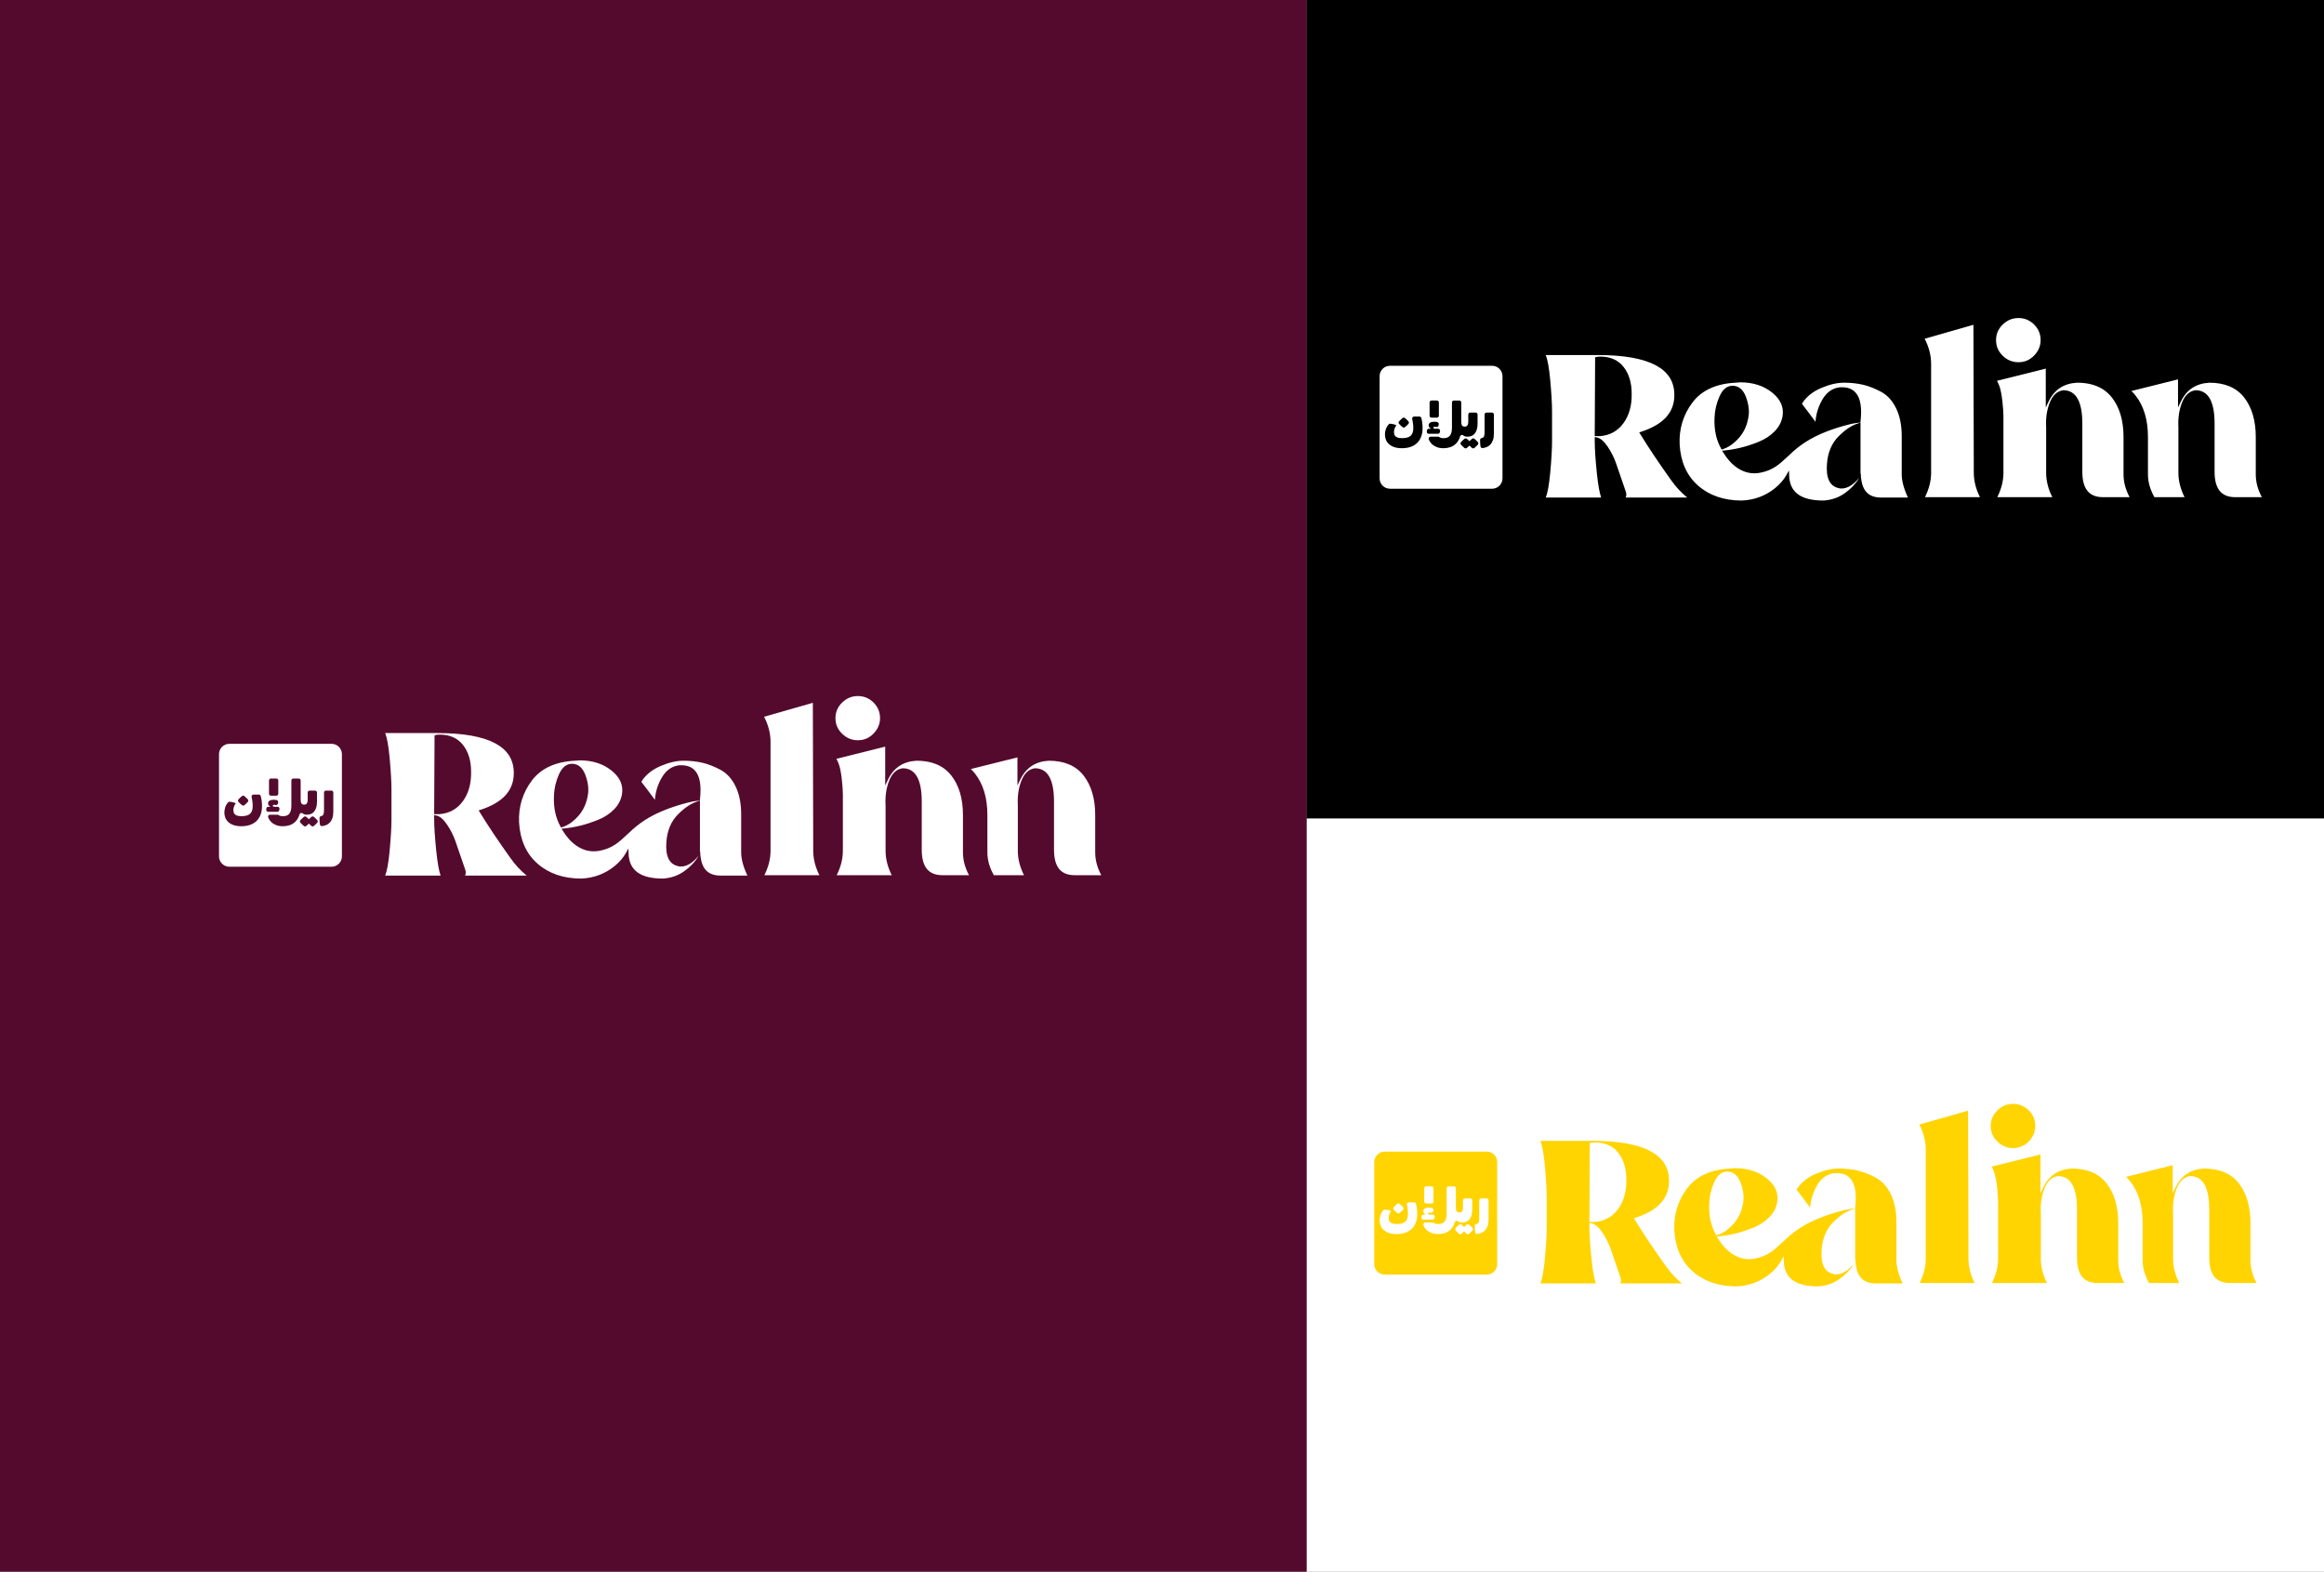 <?xml version="1.0" encoding="utf-8"?>
<!-- Generator: Adobe Illustrator 23.0.1, SVG Export Plug-In . SVG Version: 6.00 Build 0)  -->
<svg version="1.1" id="Layer_1" xmlns="http://www.w3.org/2000/svg" xmlns:xlink="http://www.w3.org/1999/xlink" x="0px" y="0px"
	 viewBox="0 0 1597 1080" style="enable-background:new 0 0 1597 1080;" xml:space="preserve">
<rect x="0" y="0" width="1597" height="1080" fill="#808080" stroke="none"/>
<style type="text/css">
	.st0{fill:#540A2D;}
	.st1{fill:#FFFFFF;}
	.st2{fill:#FFD400;}
</style>
<rect class="st0" width="898" height="1080"/>
<g>
	<g>
		<path class="st1" d="M361.91,601.65c-4.1-3.32-7.78-7.28-10.97-11.79c-8.52-11.9-15.7-22.64-21.36-31.9l-0.66-1.08l1.21-0.39
			c15.43-5.04,22.93-13.3,22.93-25.26c0-9.18-4.2-15.89-12.82-20.49c-8.71-4.65-22.03-7.01-39.59-7.01H264.7
			c1.27,3.23,2.27,8.79,3.03,16.87c0.85,9.25,1.28,16.63,1.28,21.94v20.55c0,5.31-0.43,12.64-1.28,21.8
			c-0.76,8.02-1.76,13.54-3.03,16.76h38.06c-1.18-3.36-2.16-9-3-17.14c-0.93-9.16-1.41-16.37-1.41-21.42v-2.97l1.16,0.18
			c2.53,0.4,5.02,2.43,7.6,6.2c2.44,3.58,4.39,7.38,5.77,11.29c1.29,3.62,2.64,7.53,4.11,11.95c1.87,5.59,2.2,6.43,2.26,6.55
			c1.06,2.43,0.95,4.15,0.34,5.36H361.91z M318.15,550.45c-3.94,5.46-9.38,8.48-16.15,9h-3.65v-1l0.26-52.4v-0.73l0.7-0.22
			c0.65-0.2,1.61-0.3,2.87-0.3c6.97,0,12.38,2.42,16.07,7.21c3.64,4.68,5.48,10.81,5.48,18.21
			C323.9,538.25,322.03,545.07,318.15,550.45z"/>
	</g>
	<g>
		<path class="st1" d="M509.31,585.7v-26.21c0-7.51-1.31-13.97-3.88-19.2c-2.53-5.17-5.97-8.96-10.23-11.26
			c-4.39-2.35-8.63-4.01-12.6-4.92c-4.08-0.92-8.42-1.38-12.88-1.38c-4.81,0-10.13,1.23-15.79,3.65c-5.63,2.4-9.97,5.86-12.91,10.28
			c-0.35,0.59-0.19,0.74-0.13,0.81l0.07,0.07l0.06,0.08c0.28,0.42,1.61,2.19,4.45,5.84c2.11,2.75,3.6,4.75,4.57,6.14
			c0.36-5.26,1.89-10.29,4.57-15c2.96-5.24,7.06-8.17,12.18-8.73h1.64c3.92,0,7,1.23,9.16,3.65c3.38,3.79,4.49,10.26,3.41,19.81
			l-0.1,0.83l-0.83,0.05c-2.46,0.16-5.76,0.82-10.08,2.02c-4.38,1.23-9.68,2.84-15.8,5.48c-12.07,5.22-18.12,10.91-23.46,15.93
			c-5.32,5.01-9.92,9.34-18.84,10.99c-1.3,0.24-2.6,0.36-3.88,0.36c-8.11,0-15.67-5.03-21.29-14.18l-0.84-1.36l1.59-0.16
			c3.62-0.35,7.37-0.99,11.16-1.9c3.82-0.92,8.01-2.29,12.44-4.07c4.31-1.74,8-4.17,10.97-7.22c2.91-2.98,4.72-6.48,5.39-10.4
			c0.97-6.18-1.35-11.46-7.09-16.13c-5.8-4.71-13.19-7.1-21.98-7.1c-0.2,0-0.68,0.02-1.56,0.13c-0.75,0.08-1.35,0.13-1.75,0.13
			c-13.32,0.67-23.26,5.25-29.55,13.61c-6.32,8.39-9.28,18.07-8.8,28.76c0.67,12,4.92,21.53,12.64,28.31
			c7.74,6.83,17.85,10.29,30.04,10.29c8.61-0.34,16.32-3.2,22.88-8.5c3.34-2.71,5.98-5.77,7.84-9.07l1.75-3.12l0.12,3.58
			c0.38,11.5,8.1,17.1,23.58,17.11c5.45-0.34,10.33-2.01,14.5-4.95c4.23-3,7.46-6.35,9.61-9.98l0.45-0.75
			c-4,4.92-8.09,7.41-12.18,7.41c-0.98,0-1.64-0.1-2.13-0.31c-5.94-1.35-8.58-6.87-7.87-16.44c0.53-7.91,3.23-14.35,8.01-19.12
			c4.72-4.73,9.36-7.76,13.79-9l1.27-0.35v33.68c0,0.95,0.07,1.61,0.2,1.97l0.18,0.51l-0.2,0.27l0.33,2.51
			c1.12,8.41,5.58,12.5,13.65,12.5h18.44C510.75,595.61,509.31,590.25,509.31,585.7z M385.15,567.94
			c-3.34-5.96-4.85-13.05-4.49-21.08c0.16-5.03,1.32-9.99,3.43-14.74c2.15-4.84,5.18-7.29,9.01-7.29c0.14,0,0.27,0,0.42,0.01
			c4.03,0.2,7.01,2.88,8.85,7.97c1.77,4.86,2.31,9.4,1.6,13.49c-0.89,5.64-3.09,10.48-6.54,14.37c-3.42,3.88-7.16,6.48-11.11,7.74
			l-0.77,0.25L385.15,567.94z"/>
	</g>
	<g>
		<path class="st1" d="M529.5,584.66v-75.05c0-5.6-1.49-11.35-4.42-17.1l33.49-9.58l0.26,101.73c0,5.49,1.42,11.11,4.23,16.73
			h-37.79C528.08,595.77,529.5,590.15,529.5,584.66z"/>
	</g>
	<g>
		<path class="st1" d="M604.74,493.49c0,3.98-1.5,7.54-4.47,10.59c-3.01,3.08-6.51,4.58-10.7,4.58c-4.24,0-7.8-1.46-10.88-4.47
			c-3.08-2.99-4.57-6.49-4.57-10.7c0-4.21,1.5-7.72,4.57-10.72c3.1-3.01,6.65-4.47,10.88-4.47c4.13,0,7.74,1.5,10.71,4.45
			C603.28,485.77,604.74,489.28,604.74,493.49z"/>
	</g>
	<g>
		<path class="st1" d="M665.89,601.39h-18.32c-9.53,0-14.16-5.72-14.16-17.5v-33.14c0-15.15-4.4-22.83-13.07-22.83h-0.07l-0.06,0.01
			c-4.15,0.57-7.27,3.5-9.29,8.73c-1.93,4.99-2.73,10.61-2.37,16.69v31.31c0,5.49,1.42,11.11,4.23,16.73h-37.81
			c2.81-5.62,4.23-11.24,4.23-16.73v-38.79c0-4.08-0.9-16.46-3.01-21.45c-0.41-1-0.88-2.01-1.39-3.01l33.49-8.36v26.71l1.9-3.98
			c3.96-8.27,10.4-12.54,19.68-13.05c8.11,0.01,14.75,2.02,19.73,5.99c1.51,1.2,2.89,2.6,4.11,4.16c5.32,6.8,8.01,15.93,8.01,27.13
			v25.69C661.72,590.99,663.12,596.26,665.89,601.39z"/>
	</g>
	<g>
		<path class="st1" d="M756.77,601.39h-18.32c-9.53,0-14.16-5.72-14.16-17.5v-33.14c0-15.15-4.4-22.83-13.07-22.83h-0.07l-0.07,0.01
			c-4.14,0.57-7.26,3.5-9.28,8.73c-1.91,4.95-2.71,10.57-2.37,16.69v31.31c0,5.49,1.42,11.11,4.23,16.73h-20.7
			c-2.95-5.14-4.45-10.41-4.45-15.69v-25.69c0-11.66-2.84-21.2-8.44-28.36c-0.9-1.15-1.89-2.23-2.94-3.21l32.04-8v19.3l1.9-3.95
			c3.98-8.28,10.41-12.55,19.68-13.06c10.57,0.01,18.6,3.42,23.86,10.15c5.3,6.81,7.99,15.94,7.99,27.13v25.69
			C752.6,590.99,754,596.26,756.77,601.39z"/>
	</g>
</g>
<path class="st1" d="M227.86,511.12h-70.27c-3.9,0-7.09,3.19-7.09,7.09v70.28c0,3.9,3.19,7.09,7.09,7.09h70.27
	c3.9,0,7.09-3.19,7.09-7.09v-70.28C234.95,514.31,231.76,511.12,227.86,511.12z M186.17,534.96h3.74c0.73,0,1.32,0.59,1.32,1.32
	v9.16c0,0.73-0.59,1.32-1.32,1.32h-3.74c-0.73,0-1.32-0.59-1.32-1.32v-9.16C184.85,535.55,185.44,534.96,186.17,534.96z
	 M163.99,549.16c0.32-0.35,0.66-0.68,1.01-1.02c0.36-0.33,0.72-0.65,1.09-0.97c0.06-0.05,0.11-0.09,0.17-0.14
	c0.49-0.4,1.19-0.41,1.68,0c0.39,0.33,0.8,0.7,1.23,1.1c0.4,0.39,0.78,0.76,1.12,1.13c0.46,0.5,0.46,1.28,0,1.78
	c-0.34,0.37-0.72,0.75-1.12,1.13c-0.42,0.4-0.82,0.76-1.21,1.09c-0.48,0.41-1.18,0.4-1.67,0.01c-0.06-0.05-0.12-0.1-0.19-0.15
	c-0.37-0.3-0.73-0.62-1.09-0.95c-0.36-0.34-0.69-0.67-1.01-1.02c-0.04-0.04-0.07-0.08-0.11-0.12c-0.46-0.5-0.46-1.26,0-1.76
	C163.92,549.24,163.96,549.2,163.99,549.16z M178.97,560.06c-0.7,1.73-1.67,3.16-2.91,4.3c-1.24,1.13-2.73,1.98-4.46,2.55
	c-1.73,0.56-3.64,0.84-5.71,0.84c-2.07,0-3.84-0.25-5.31-0.75c-1.47-0.51-2.68-1.19-3.64-2.05c-0.95-0.87-1.65-1.87-2.1-3.02
	c-0.45-1.15-0.67-2.37-0.67-3.66c0-0.55,0.06-1.16,0.17-1.83c0.12-0.67,0.29-1.33,0.53-2c0.24-0.67,0.56-1.31,0.95-1.91
	c0.29-0.45,0.63-0.87,1.01-1.26c0.25-0.25,0.6-0.39,0.96-0.37c0.63,0.04,1.29,0.13,1.96,0.29c0.87,0.21,1.64,0.47,2.31,0.79
	c-0.25,0.28-0.49,0.61-0.69,0.99s-0.38,0.77-0.53,1.19c-0.15,0.41-0.26,0.83-0.35,1.24c-0.08,0.41-0.12,0.79-0.12,1.13
	c0,0.49,0.05,0.98,0.16,1.48c0.1,0.5,0.34,0.97,0.72,1.4c0.38,0.42,0.93,0.77,1.66,1.03c0.72,0.26,1.72,0.39,2.98,0.39
	c1.22,0,2.31-0.11,3.28-0.33c0.97-0.22,1.78-0.59,2.45-1.12c0.67-0.53,1.17-1.24,1.52-2.14c0.35-0.89,0.52-2.01,0.52-3.34
	c0-0.64-0.02-1.24-0.07-1.79c-0.04-0.55-0.11-1.12-0.19-1.73c-0.08-0.6-0.19-1.24-0.33-1.95c-0.05-0.26-0.11-0.54-0.17-0.84
	c-0.17-0.82,0.45-1.59,1.29-1.59h3.72c0.6,0,1.13,0.42,1.28,1c0.11,0.45,0.21,0.87,0.29,1.26c0.14,0.65,0.25,1.29,0.33,1.9
	c0.08,0.61,0.13,1.22,0.17,1.83c0.04,0.61,0.05,1.28,0.05,2.02C180.03,556.32,179.68,558.34,178.97,560.06z M182.96,556.12
	c0.02-0.21,0.04-0.41,0.07-0.62c0.09-0.64,0.66-1.11,1.3-1.11H186c-0.55-0.23-0.99-0.55-1.31-0.97c-0.32-0.41-0.49-0.89-0.49-1.45
	c0-0.74,0.34-1.32,1.02-1.76c0.68-0.44,1.6-0.66,2.77-0.66c0.81,0,1.46,0.07,1.97,0.21c0.09,0.02,0.18,0.05,0.27,0.08
	c0.63,0.19,1.02,0.81,0.93,1.46c-0.03,0.2-0.06,0.39-0.09,0.59c-0.01,0.08-0.03,0.16-0.05,0.25c-0.15,0.73-0.89,1.18-1.61,1
	c-0.36-0.09-0.68-0.13-0.96-0.13c-0.64,0-0.97,0.23-0.97,0.69c0,0.46,0.37,0.69,1.1,0.69h2.16c0.81,0,1.43,0.72,1.31,1.51
	c-0.01,0.07-0.02,0.14-0.03,0.21c-0.04,0.27-0.1,0.53-0.17,0.78c-0.15,0.57-0.68,0.95-1.27,0.95h-6.31c-0.76,0-1.37-0.64-1.32-1.4
	C182.95,556.34,182.95,556.23,182.96,556.12z M202.55,565.01c-1.06,0.93-2.27,1.62-3.65,2.07c-1.38,0.45-2.89,0.67-4.52,0.67
	c-1.73,0-3.25-0.25-4.57-0.76c-1.32-0.51-2.44-1.19-3.34-2.05c-0.91-0.87-1.6-1.87-2.07-3.02c-0.05-0.11-0.09-0.22-0.13-0.33
	c-0.32-0.86,0.33-1.77,1.24-1.77h5.12c0.29,0,0.57,0.07,0.8,0.24c0.21,0.15,0.44,0.28,0.69,0.4c0.58,0.26,1.32,0.39,2.24,0.39
	c0.97,0,1.82-0.12,2.55-0.38c0.74-0.25,1.35-0.66,1.83-1.24c0.49-0.57,0.85-1.33,1.11-2.26c0.25-0.93,0.37-2.06,0.37-3.4v-17.27
	c0-0.73,0.59-1.32,1.32-1.32h3.75c0.73,0,1.32,0.59,1.32,1.32v13.17c0,1.33,0.2,2.24,0.61,2.72c0.4,0.49,1,0.73,1.81,0.73
	c0.76,0,1.35-0.26,1.78-0.78c0.42-0.51,0.64-1.52,0.64-3.01v-4.54c0-0.73,0.59-1.32,1.32-1.32h3.74c0.73,0,1.32,0.59,1.32,1.32v6.27
	c0,1.63-0.18,3.01-0.55,4.15c-0.37,1.14-0.86,2.06-1.48,2.78c-0.62,0.71-1.35,1.23-2.19,1.55s-1.73,0.48-2.67,0.48h-0.35l0,0
	c-1.02-0.03-1.86-0.3-2.49-0.82c-0.02-0.02-0.04-0.03-0.06-0.05c-0.75-0.64-1.88-0.34-2.16,0.6c-0.2,0.68-0.44,1.32-0.72,1.91
	C204.48,562.89,203.61,564.07,202.55,565.01z M216.88,566.47c-0.42,0.4-0.83,0.77-1.22,1.1c-0.5,0.42-1.22,0.4-1.71-0.03
	c-0.13-0.11-0.26-0.23-0.39-0.35c-0.45-0.4-0.89-0.81-1.33-1.22c-0.44,0.41-0.88,0.82-1.33,1.22c-0.14,0.12-0.27,0.24-0.4,0.35
	c-0.49,0.42-1.21,0.45-1.71,0.03c-0.05-0.05-0.11-0.09-0.16-0.14c-0.36-0.31-0.71-0.63-1.07-0.97c-0.36-0.34-0.69-0.67-1.01-1.02
	c-0.04-0.04-0.07-0.08-0.11-0.12c-0.46-0.5-0.46-1.26,0-1.76c0.04-0.04,0.07-0.08,0.11-0.12c0.32-0.35,0.66-0.68,1.01-1.02
	c0.36-0.33,0.72-0.65,1.07-0.95c0.06-0.05,0.12-0.1,0.18-0.15c0.5-0.41,1.22-0.39,1.71,0.03c0.13,0.11,0.26,0.22,0.39,0.34
	c0.45,0.4,0.89,0.81,1.33,1.22c0.43-0.41,0.88-0.82,1.33-1.22c0.13-0.12,0.27-0.24,0.39-0.35c0.49-0.43,1.22-0.45,1.71-0.03
	c0.39,0.33,0.8,0.7,1.22,1.1c0.4,0.39,0.78,0.76,1.12,1.13c0.46,0.5,0.46,1.28,0,1.78C217.66,565.71,217.29,566.08,216.88,566.47z
	 M229.04,557.82c0,1.7-0.21,3.16-0.64,4.38c-0.43,1.22-1.03,2.23-1.81,3.05c-0.78,0.82-1.72,1.43-2.83,1.83
	c-0.76,0.28-1.57,0.47-2.45,0.58c-0.71,0.09-1.36-0.41-1.47-1.12c-0.12-0.74-0.19-1.46-0.22-2.17c-0.03-0.72-0.05-1.49-0.06-2.29
	c-0.01-0.66,0.49-1.2,1.14-1.31c0.11-0.02,0.22-0.04,0.32-0.07c0.4-0.11,0.72-0.32,0.96-0.64c0.25-0.32,0.42-0.78,0.52-1.38
	c0.11-0.6,0.15-1.4,0.15-2.41v-11.68c0-0.73,0.59-1.32,1.32-1.32h3.75c0.73,0,1.32,0.59,1.32,1.32V557.82z"/>
<rect x="898" width="699" height="562.48"/>
<rect x="898" y="562.48" class="st1" width="699" height="517.52"/>
<g>
	<g>
		<path class="st2" d="M1155.77,881.89c-4.1-3.32-7.78-7.28-10.97-11.79c-8.52-11.9-15.7-22.64-21.36-31.9l-0.66-1.08l1.21-0.39
			c15.43-5.04,22.93-13.3,22.93-25.26c0-9.18-4.2-15.89-12.82-20.49c-8.71-4.65-22.03-7.01-39.59-7.01h-35.95
			c1.27,3.23,2.27,8.79,3.03,16.87c0.85,9.25,1.28,16.63,1.28,21.94v20.55c0,5.31-0.43,12.64-1.28,21.8
			c-0.76,8.02-1.76,13.54-3.03,16.76h38.06c-1.18-3.36-2.16-9-3-17.14c-0.93-9.16-1.41-16.37-1.41-21.42v-2.97l1.16,0.18
			c2.53,0.4,5.02,2.43,7.6,6.2c2.44,3.58,4.39,7.38,5.77,11.29c1.29,3.62,2.64,7.53,4.11,11.95c1.87,5.59,2.2,6.43,2.26,6.55
			c1.06,2.43,0.95,4.15,0.34,5.36H1155.77z M1112.01,830.69c-3.94,5.46-9.38,8.48-16.15,9h-3.65v-1l0.26-52.4v-0.73l0.7-0.22
			c0.65-0.2,1.61-0.3,2.87-0.3c6.97,0,12.38,2.42,16.07,7.21c3.64,4.68,5.48,10.81,5.48,18.21
			C1117.76,818.49,1115.89,825.31,1112.01,830.69z"/>
	</g>
	<g>
		<path class="st2" d="M1303.17,865.94v-26.21c0-7.51-1.31-13.97-3.88-19.2c-2.53-5.17-5.97-8.96-10.23-11.26
			c-4.39-2.35-8.63-4.01-12.6-4.92c-4.08-0.92-8.42-1.38-12.88-1.38c-4.81,0-10.13,1.23-15.79,3.65c-5.63,2.4-9.97,5.86-12.91,10.28
			c-0.35,0.59-0.19,0.74-0.13,0.81l0.07,0.07l0.06,0.08c0.28,0.42,1.61,2.19,4.45,5.84c2.11,2.75,3.6,4.75,4.57,6.14
			c0.36-5.26,1.89-10.29,4.57-15c2.96-5.24,7.06-8.17,12.18-8.73h1.64c3.92,0,7,1.23,9.16,3.65c3.38,3.79,4.49,10.26,3.41,19.81
			l-0.1,0.83l-0.83,0.05c-2.46,0.16-5.76,0.82-10.08,2.02c-4.38,1.23-9.68,2.84-15.8,5.48c-12.07,5.22-18.12,10.91-23.46,15.93
			c-5.32,5.01-9.92,9.34-18.84,10.99c-1.3,0.24-2.6,0.36-3.88,0.36c-8.11,0-15.67-5.03-21.29-14.18l-0.84-1.36l1.59-0.16
			c3.62-0.35,7.37-0.99,11.16-1.9c3.82-0.92,8.01-2.29,12.44-4.07c4.31-1.74,8-4.17,10.97-7.22c2.91-2.98,4.72-6.48,5.39-10.4
			c0.97-6.18-1.35-11.46-7.09-16.13c-5.8-4.71-13.19-7.1-21.98-7.1c-0.2,0-0.68,0.02-1.56,0.13c-0.75,0.08-1.35,0.13-1.75,0.13
			c-13.32,0.67-23.26,5.25-29.55,13.61c-6.32,8.39-9.28,18.07-8.8,28.76c0.67,12,4.92,21.53,12.64,28.31
			c7.74,6.83,17.85,10.29,30.04,10.29c8.61-0.34,16.32-3.2,22.88-8.5c3.34-2.71,5.98-5.77,7.84-9.07l1.75-3.12l0.12,3.58
			c0.38,11.5,8.1,17.1,23.58,17.11c5.45-0.34,10.33-2.01,14.5-4.95c4.23-3,7.46-6.35,9.61-9.98l0.45-0.75
			c-4,4.92-8.09,7.41-12.18,7.41c-0.98,0-1.64-0.1-2.13-0.31c-5.94-1.35-8.58-6.87-7.87-16.44c0.53-7.91,3.23-14.35,8.01-19.12
			c4.72-4.73,9.36-7.76,13.79-9l1.27-0.35v33.68c0,0.95,0.07,1.61,0.2,1.97l0.18,0.51l-0.2,0.27l0.33,2.51
			c1.12,8.41,5.58,12.5,13.65,12.5h18.44C1304.61,875.85,1303.17,870.49,1303.17,865.94z M1179.01,848.18
			c-3.34-5.96-4.85-13.05-4.49-21.08c0.16-5.03,1.32-9.99,3.43-14.74c2.15-4.84,5.18-7.29,9.01-7.29c0.14,0,0.27,0,0.42,0.01
			c4.03,0.2,7.01,2.88,8.85,7.97c1.77,4.86,2.31,9.4,1.6,13.49c-0.89,5.64-3.09,10.48-6.54,14.37c-3.42,3.88-7.16,6.48-11.11,7.74
			l-0.77,0.25L1179.01,848.18z"/>
	</g>
	<g>
		<path class="st2" d="M1323.36,864.9v-75.05c0-5.6-1.49-11.35-4.42-17.1l33.49-9.58l0.26,101.73c0,5.49,1.42,11.11,4.23,16.73
			h-37.79C1321.94,876.01,1323.36,870.39,1323.36,864.9z"/>
	</g>
	<g>
		<path class="st2" d="M1398.6,773.73c0,3.98-1.5,7.54-4.47,10.59c-3.01,3.08-6.51,4.58-10.7,4.58c-4.24,0-7.8-1.46-10.88-4.47
			c-3.08-2.99-4.57-6.49-4.57-10.7c0-4.21,1.5-7.72,4.57-10.72c3.1-3.01,6.65-4.47,10.88-4.47c4.13,0,7.74,1.5,10.71,4.45
			C1397.14,766.01,1398.6,769.52,1398.6,773.73z"/>
	</g>
	<g>
		<path class="st2" d="M1459.75,881.63h-18.32c-9.53,0-14.16-5.72-14.16-17.5v-33.14c0-15.15-4.4-22.83-13.07-22.83h-0.07
			l-0.06,0.01c-4.15,0.57-7.27,3.5-9.29,8.73c-1.93,4.99-2.73,10.61-2.37,16.69v31.31c0,5.49,1.42,11.11,4.23,16.73h-37.81
			c2.81-5.62,4.23-11.24,4.23-16.73v-38.79c0-4.08-0.9-16.46-3.01-21.45c-0.41-1-0.88-2.01-1.39-3.01l33.49-8.36V820l1.9-3.98
			c3.96-8.27,10.4-12.54,19.68-13.05c8.11,0.01,14.75,2.02,19.73,5.99c1.51,1.2,2.89,2.6,4.11,4.16c5.32,6.8,8.01,15.93,8.01,27.13
			v25.69C1455.58,871.23,1456.98,876.5,1459.75,881.63z"/>
	</g>
	<g>
		<path class="st2" d="M1550.63,881.63h-18.32c-9.53,0-14.16-5.72-14.16-17.5v-33.14c0-15.15-4.4-22.83-13.07-22.83h-0.07
			l-0.07,0.01c-4.14,0.57-7.26,3.5-9.28,8.73c-1.91,4.95-2.71,10.57-2.37,16.69v31.31c0,5.49,1.42,11.11,4.23,16.73h-20.7
			c-2.95-5.14-4.45-10.41-4.45-15.69v-25.69c0-11.66-2.84-21.2-8.44-28.36c-0.9-1.15-1.89-2.23-2.94-3.21l32.04-8v19.3l1.9-3.95
			c3.98-8.28,10.41-12.55,19.68-13.06c10.57,0.01,18.6,3.42,23.86,10.15c5.3,6.81,7.99,15.94,7.99,27.13v25.69
			C1546.46,871.23,1547.86,876.5,1550.63,881.63z"/>
	</g>
</g>
<path class="st2" d="M1021.72,791.36h-70.27c-3.9,0-7.09,3.19-7.09,7.09v70.28c0,3.9,3.19,7.09,7.09,7.09h70.27
	c3.9,0,7.09-3.19,7.09-7.09v-70.28C1028.81,794.55,1025.62,791.36,1021.72,791.36z M980.03,815.2h3.74c0.73,0,1.32,0.59,1.32,1.32
	v9.16c0,0.73-0.59,1.32-1.32,1.32h-3.74c-0.73,0-1.32-0.59-1.32-1.32v-9.16C978.71,815.79,979.3,815.2,980.03,815.2z M957.86,829.4
	c0.32-0.35,0.66-0.68,1.01-1.02c0.36-0.33,0.72-0.65,1.09-0.97c0.06-0.05,0.11-0.09,0.17-0.14c0.49-0.4,1.19-0.41,1.68,0
	c0.39,0.33,0.8,0.7,1.23,1.1c0.4,0.39,0.78,0.76,1.12,1.13c0.46,0.5,0.46,1.28,0,1.78c-0.34,0.37-0.72,0.74-1.12,1.13
	c-0.42,0.4-0.82,0.76-1.21,1.09c-0.48,0.41-1.18,0.4-1.67,0.01c-0.06-0.05-0.12-0.1-0.19-0.15c-0.37-0.3-0.73-0.62-1.09-0.95
	c-0.36-0.34-0.69-0.67-1.01-1.02c-0.04-0.04-0.07-0.08-0.11-0.12c-0.46-0.5-0.46-1.26,0-1.76
	C957.78,829.48,957.82,829.44,957.86,829.4z M972.84,840.3c-0.7,1.73-1.67,3.16-2.91,4.3c-1.24,1.13-2.73,1.98-4.46,2.55
	c-1.73,0.56-3.64,0.84-5.71,0.84c-2.07,0-3.84-0.25-5.31-0.75c-1.47-0.51-2.68-1.19-3.64-2.05c-0.95-0.87-1.65-1.87-2.1-3.02
	c-0.45-1.15-0.67-2.37-0.67-3.66c0-0.55,0.06-1.16,0.17-1.83c0.12-0.67,0.29-1.33,0.53-2c0.24-0.67,0.56-1.31,0.95-1.91
	c0.29-0.45,0.63-0.87,1.01-1.26c0.25-0.25,0.6-0.39,0.96-0.37c0.63,0.04,1.29,0.13,1.96,0.29c0.87,0.21,1.64,0.47,2.31,0.79
	c-0.25,0.28-0.49,0.61-0.69,0.99c-0.21,0.38-0.38,0.77-0.53,1.19c-0.15,0.41-0.26,0.83-0.35,1.24c-0.08,0.41-0.12,0.79-0.12,1.13
	c0,0.49,0.05,0.98,0.16,1.48c0.1,0.5,0.34,0.97,0.72,1.4c0.38,0.42,0.93,0.77,1.66,1.03c0.72,0.26,1.72,0.39,2.98,0.39
	c1.22,0,2.31-0.11,3.28-0.33c0.97-0.22,1.78-0.59,2.45-1.12c0.67-0.53,1.17-1.24,1.52-2.14c0.35-0.89,0.52-2.01,0.52-3.34
	c0-0.64-0.02-1.24-0.07-1.79c-0.04-0.55-0.11-1.12-0.19-1.73c-0.08-0.6-0.19-1.24-0.33-1.95c-0.05-0.26-0.11-0.54-0.17-0.84
	c-0.17-0.82,0.45-1.59,1.29-1.59h3.72c0.6,0,1.13,0.42,1.28,1c0.11,0.45,0.21,0.87,0.29,1.26c0.14,0.65,0.25,1.29,0.33,1.9
	c0.08,0.61,0.13,1.22,0.17,1.83c0.04,0.61,0.05,1.28,0.05,2.02C973.89,836.56,973.54,838.57,972.84,840.3z M976.83,836.36
	c0.02-0.21,0.04-0.41,0.07-0.62c0.09-0.64,0.66-1.11,1.3-1.11h1.66c-0.55-0.23-0.99-0.55-1.31-0.97c-0.32-0.41-0.49-0.89-0.49-1.45
	c0-0.74,0.34-1.32,1.02-1.76c0.68-0.44,1.6-0.66,2.77-0.66c0.81,0,1.46,0.07,1.97,0.21c0.09,0.02,0.18,0.05,0.27,0.08
	c0.63,0.19,1.02,0.81,0.93,1.46c-0.03,0.2-0.06,0.39-0.09,0.59c-0.01,0.08-0.03,0.16-0.05,0.25c-0.15,0.73-0.89,1.18-1.61,1
	c-0.36-0.09-0.68-0.13-0.96-0.13c-0.64,0-0.97,0.23-0.97,0.69c0,0.46,0.37,0.69,1.1,0.69h2.16c0.81,0,1.43,0.72,1.31,1.51
	c-0.01,0.07-0.02,0.14-0.03,0.21c-0.04,0.27-0.1,0.53-0.17,0.78c-0.15,0.57-0.68,0.95-1.27,0.95h-6.31c-0.76,0-1.37-0.64-1.32-1.4
	C976.81,836.58,976.82,836.47,976.83,836.36z M996.41,845.25c-1.06,0.93-2.27,1.62-3.65,2.07c-1.38,0.45-2.89,0.67-4.52,0.67
	c-1.73,0-3.25-0.25-4.57-0.76c-1.32-0.51-2.44-1.19-3.34-2.05c-0.91-0.87-1.6-1.87-2.07-3.02c-0.05-0.11-0.09-0.22-0.13-0.33
	c-0.32-0.86,0.33-1.77,1.24-1.77h5.12c0.29,0,0.57,0.07,0.8,0.24c0.21,0.15,0.44,0.28,0.69,0.4c0.58,0.26,1.32,0.39,2.24,0.39
	c0.97,0,1.82-0.12,2.55-0.38c0.74-0.25,1.35-0.66,1.83-1.24c0.49-0.57,0.85-1.33,1.11-2.26c0.25-0.93,0.37-2.06,0.37-3.4v-17.27
	c0-0.73,0.59-1.32,1.32-1.32h3.75c0.73,0,1.32,0.59,1.32,1.32v13.17c0,1.33,0.2,2.24,0.61,2.72c0.4,0.49,1,0.73,1.81,0.73
	c0.76,0,1.35-0.26,1.78-0.78c0.42-0.51,0.64-1.52,0.64-3.01v-4.54c0-0.73,0.59-1.32,1.32-1.32h3.74c0.73,0,1.32,0.59,1.32,1.32v6.27
	c0,1.63-0.18,3.01-0.55,4.15c-0.37,1.14-0.86,2.06-1.48,2.78c-0.62,0.71-1.35,1.23-2.19,1.55c-0.84,0.32-1.73,0.48-2.67,0.48h-0.35
	l0,0c-1.02-0.03-1.85-0.3-2.49-0.82c-0.02-0.02-0.04-0.03-0.06-0.05c-0.75-0.64-1.88-0.34-2.16,0.6c-0.2,0.68-0.44,1.32-0.72,1.91
	C998.34,843.13,997.47,844.31,996.41,845.25z M1010.75,846.71c-0.42,0.4-0.83,0.77-1.22,1.1c-0.5,0.42-1.22,0.4-1.71-0.03
	c-0.13-0.11-0.26-0.23-0.39-0.35c-0.45-0.4-0.89-0.81-1.33-1.22c-0.44,0.41-0.88,0.82-1.33,1.22c-0.14,0.12-0.27,0.24-0.4,0.35
	c-0.49,0.42-1.21,0.45-1.71,0.03c-0.05-0.05-0.11-0.09-0.16-0.14c-0.36-0.31-0.71-0.63-1.07-0.97c-0.36-0.34-0.69-0.67-1.01-1.02
	c-0.04-0.04-0.07-0.08-0.11-0.12c-0.46-0.5-0.46-1.26,0-1.76c0.04-0.04,0.07-0.08,0.11-0.12c0.32-0.35,0.66-0.68,1.01-1.02
	c0.36-0.33,0.72-0.65,1.07-0.95c0.06-0.05,0.12-0.1,0.18-0.15c0.5-0.41,1.22-0.39,1.71,0.03c0.13,0.11,0.26,0.22,0.39,0.34
	c0.45,0.4,0.89,0.81,1.33,1.22c0.43-0.41,0.88-0.82,1.33-1.22c0.13-0.12,0.27-0.24,0.39-0.35c0.49-0.43,1.22-0.45,1.71-0.03
	c0.39,0.33,0.8,0.7,1.22,1.1c0.4,0.39,0.78,0.76,1.12,1.13c0.46,0.5,0.46,1.28,0,1.78C1011.52,845.94,1011.15,846.32,1010.75,846.71
	z M1022.9,838.06c0,1.7-0.21,3.16-0.64,4.38c-0.43,1.22-1.03,2.23-1.81,3.05c-0.78,0.82-1.72,1.43-2.83,1.83
	c-0.76,0.28-1.57,0.47-2.45,0.58c-0.7,0.09-1.36-0.41-1.47-1.12c-0.12-0.74-0.19-1.46-0.22-2.17c-0.03-0.72-0.05-1.49-0.06-2.29
	c-0.01-0.66,0.49-1.2,1.14-1.31c0.11-0.02,0.22-0.04,0.32-0.07c0.4-0.11,0.72-0.32,0.96-0.64c0.25-0.32,0.42-0.78,0.52-1.38
	c0.11-0.6,0.15-1.4,0.15-2.41v-11.68c0-0.73,0.59-1.32,1.32-1.32h3.74c0.73,0,1.32,0.59,1.32,1.32V838.06z"/>
<g>
	<g>
		<path class="st1" d="M1159.43,341.89c-4.1-3.32-7.78-7.28-10.97-11.79c-8.52-11.9-15.7-22.64-21.36-31.9l-0.66-1.08l1.21-0.39
			c15.43-5.04,22.93-13.3,22.93-25.26c0-9.18-4.2-15.89-12.82-20.49c-8.71-4.65-22.03-7.01-39.59-7.01h-35.95
			c1.27,3.23,2.27,8.79,3.03,16.87c0.85,9.25,1.28,16.63,1.28,21.94v20.55c0,5.31-0.43,12.64-1.28,21.8
			c-0.76,8.02-1.76,13.54-3.03,16.76h38.06c-1.18-3.36-2.16-9-3-17.14c-0.93-9.16-1.41-16.37-1.41-21.42v-2.97l1.16,0.18
			c2.53,0.4,5.02,2.43,7.6,6.2c2.44,3.58,4.39,7.38,5.77,11.29c1.29,3.62,2.64,7.53,4.11,11.95c1.87,5.59,2.2,6.43,2.26,6.55
			c1.06,2.43,0.95,4.15,0.34,5.36H1159.43z M1115.67,290.69c-3.94,5.46-9.38,8.48-16.15,9h-3.65v-1l0.26-52.4v-0.73l0.7-0.22
			c0.65-0.2,1.61-0.3,2.87-0.3c6.97,0,12.38,2.42,16.07,7.21c3.64,4.68,5.48,10.81,5.48,18.21
			C1121.42,278.49,1119.55,285.31,1115.67,290.69z"/>
	</g>
	<g>
		<path class="st1" d="M1306.83,325.94v-26.21c0-7.51-1.31-13.97-3.88-19.2c-2.53-5.17-5.97-8.96-10.23-11.26
			c-4.39-2.35-8.63-4.01-12.6-4.92c-4.08-0.92-8.42-1.38-12.88-1.38c-4.81,0-10.13,1.23-15.79,3.65c-5.63,2.4-9.97,5.86-12.91,10.28
			c-0.35,0.59-0.19,0.74-0.13,0.81l0.07,0.07l0.06,0.08c0.28,0.42,1.61,2.19,4.45,5.84c2.11,2.75,3.6,4.75,4.57,6.14
			c0.36-5.26,1.89-10.29,4.57-15c2.96-5.24,7.06-8.17,12.18-8.73h1.64c3.92,0,7,1.23,9.16,3.65c3.38,3.79,4.49,10.26,3.41,19.81
			l-0.1,0.83l-0.83,0.05c-2.46,0.16-5.76,0.82-10.08,2.02c-4.38,1.23-9.68,2.84-15.8,5.48c-12.07,5.22-18.12,10.91-23.46,15.93
			c-5.32,5.01-9.92,9.34-18.84,10.99c-1.3,0.24-2.6,0.36-3.88,0.36c-8.11,0-15.67-5.03-21.29-14.18l-0.84-1.36l1.59-0.16
			c3.62-0.35,7.37-0.99,11.16-1.9c3.82-0.92,8.01-2.29,12.44-4.07c4.31-1.74,8-4.17,10.97-7.22c2.91-2.98,4.72-6.48,5.39-10.4
			c0.97-6.18-1.35-11.46-7.09-16.13c-5.8-4.71-13.19-7.1-21.98-7.1c-0.2,0-0.68,0.02-1.56,0.13c-0.75,0.08-1.35,0.13-1.75,0.13
			c-13.32,0.67-23.26,5.25-29.55,13.61c-6.32,8.39-9.28,18.07-8.8,28.76c0.67,12,4.92,21.53,12.64,28.31
			c7.74,6.83,17.85,10.29,30.04,10.29c8.61-0.34,16.32-3.2,22.88-8.5c3.34-2.71,5.98-5.77,7.84-9.07l1.75-3.12l0.12,3.58
			c0.38,11.5,8.1,17.1,23.58,17.11c5.45-0.34,10.33-2.01,14.5-4.95c4.23-3,7.46-6.35,9.61-9.98l0.45-0.75
			c-4,4.92-8.09,7.41-12.18,7.41c-0.98,0-1.64-0.1-2.13-0.31c-5.94-1.35-8.58-6.87-7.87-16.44c0.53-7.91,3.23-14.35,8.01-19.12
			c4.72-4.73,9.36-7.76,13.79-9l1.27-0.35v33.68c0,0.95,0.07,1.61,0.2,1.97l0.18,0.51l-0.2,0.27l0.33,2.51
			c1.12,8.41,5.58,12.5,13.65,12.5h18.44C1308.27,335.85,1306.83,330.49,1306.83,325.94z M1182.67,308.18
			c-3.34-5.96-4.85-13.05-4.49-21.08c0.16-5.03,1.32-9.99,3.43-14.74c2.15-4.84,5.18-7.29,9.01-7.29c0.14,0,0.27,0,0.42,0.01
			c4.03,0.2,7.01,2.88,8.85,7.97c1.77,4.86,2.31,9.4,1.6,13.49c-0.89,5.64-3.09,10.48-6.54,14.37c-3.42,3.88-7.16,6.48-11.11,7.74
			l-0.77,0.25L1182.67,308.18z"/>
	</g>
	<g>
		<path class="st1" d="M1327.02,324.9v-75.05c0-5.6-1.49-11.35-4.42-17.1l33.49-9.58l0.26,101.73c0,5.49,1.42,11.11,4.23,16.73
			h-37.79C1325.6,336.01,1327.02,330.39,1327.02,324.9z"/>
	</g>
	<g>
		<path class="st1" d="M1402.26,233.73c0,3.98-1.5,7.54-4.47,10.59c-3.01,3.08-6.51,4.58-10.7,4.58c-4.24,0-7.8-1.46-10.88-4.47
			c-3.08-2.99-4.57-6.49-4.57-10.7c0-4.21,1.5-7.72,4.57-10.72c3.1-3.01,6.65-4.47,10.88-4.47c4.13,0,7.74,1.5,10.71,4.45
			C1400.8,226.01,1402.26,229.52,1402.26,233.73z"/>
	</g>
	<g>
		<path class="st1" d="M1463.41,341.63h-18.32c-9.53,0-14.16-5.72-14.16-17.5v-33.14c0-15.15-4.4-22.83-13.07-22.83h-0.07
			l-0.06,0.01c-4.15,0.57-7.27,3.5-9.29,8.73c-1.93,4.99-2.73,10.61-2.37,16.69v31.31c0,5.49,1.42,11.11,4.23,16.73h-37.81
			c2.81-5.62,4.23-11.24,4.23-16.73v-38.79c0-4.08-0.9-16.46-3.01-21.45c-0.41-1-0.88-2.01-1.39-3.01l33.49-8.36V280l1.9-3.98
			c3.96-8.27,10.4-12.54,19.68-13.05c8.11,0.01,14.75,2.02,19.73,5.99c1.51,1.2,2.89,2.6,4.11,4.16c5.32,6.8,8.01,15.93,8.01,27.13
			v25.69C1459.24,331.23,1460.64,336.5,1463.41,341.63z"/>
	</g>
	<g>
		<path class="st1" d="M1554.29,341.63h-18.32c-9.53,0-14.16-5.72-14.16-17.5v-33.14c0-15.15-4.4-22.83-13.07-22.83h-0.07
			l-0.07,0.01c-4.14,0.57-7.26,3.5-9.28,8.73c-1.91,4.95-2.71,10.57-2.37,16.69v31.31c0,5.49,1.42,11.11,4.23,16.73h-20.7
			c-2.95-5.14-4.45-10.41-4.45-15.69v-25.69c0-11.66-2.84-21.2-8.44-28.36c-0.9-1.15-1.89-2.23-2.94-3.21l32.04-8v19.3l1.9-3.95
			c3.98-8.28,10.41-12.55,19.68-13.06c10.57,0.01,18.6,3.42,23.86,10.15c5.3,6.81,7.99,15.94,7.99,27.13v25.69
			C1550.12,331.23,1551.52,336.5,1554.29,341.63z"/>
	</g>
</g>
<path class="st1" d="M1025.39,251.36h-70.27c-3.9,0-7.09,3.19-7.09,7.09v70.28c0,3.9,3.19,7.09,7.09,7.09h70.27
	c3.9,0,7.09-3.19,7.09-7.09v-70.28C1032.47,254.55,1029.28,251.36,1025.39,251.36z M983.7,275.2h3.74c0.73,0,1.32,0.59,1.32,1.32
	v9.16c0,0.73-0.59,1.32-1.32,1.32h-3.74c-0.73,0-1.32-0.59-1.32-1.32v-9.16C982.38,275.79,982.97,275.2,983.7,275.2z M961.52,289.4
	c0.32-0.35,0.66-0.68,1.01-1.02c0.36-0.33,0.72-0.65,1.09-0.97c0.06-0.05,0.11-0.09,0.17-0.14c0.49-0.4,1.19-0.41,1.68,0
	c0.39,0.33,0.8,0.7,1.23,1.1c0.4,0.39,0.78,0.76,1.12,1.13c0.46,0.5,0.46,1.28,0,1.78c-0.34,0.37-0.72,0.75-1.12,1.13
	c-0.42,0.4-0.82,0.76-1.21,1.09c-0.48,0.41-1.18,0.4-1.67,0.01c-0.06-0.05-0.12-0.1-0.19-0.15c-0.37-0.3-0.73-0.62-1.09-0.95
	c-0.36-0.34-0.69-0.67-1.01-1.02c-0.04-0.04-0.07-0.08-0.11-0.12c-0.46-0.5-0.46-1.26,0-1.76
	C961.45,289.48,961.48,289.44,961.52,289.4z M976.5,300.3c-0.7,1.73-1.67,3.16-2.91,4.3c-1.24,1.13-2.73,1.98-4.46,2.55
	c-1.73,0.56-3.64,0.84-5.71,0.84c-2.07,0-3.84-0.25-5.31-0.75c-1.47-0.51-2.68-1.19-3.64-2.05c-0.95-0.87-1.65-1.87-2.1-3.02
	c-0.45-1.15-0.67-2.37-0.67-3.66c0-0.55,0.06-1.16,0.17-1.83c0.12-0.67,0.29-1.33,0.53-2c0.24-0.67,0.56-1.31,0.95-1.91
	c0.29-0.45,0.63-0.87,1.01-1.26c0.25-0.25,0.6-0.39,0.96-0.37c0.63,0.04,1.29,0.13,1.96,0.29c0.87,0.21,1.64,0.47,2.31,0.79
	c-0.25,0.28-0.49,0.61-0.69,0.99c-0.21,0.38-0.38,0.77-0.53,1.19c-0.15,0.41-0.26,0.83-0.35,1.24c-0.08,0.41-0.12,0.79-0.12,1.13
	c0,0.49,0.05,0.98,0.16,1.48c0.1,0.5,0.34,0.97,0.72,1.4c0.38,0.42,0.93,0.77,1.66,1.03c0.72,0.26,1.72,0.39,2.98,0.39
	c1.22,0,2.31-0.11,3.28-0.33c0.97-0.22,1.78-0.59,2.45-1.12c0.67-0.53,1.17-1.24,1.52-2.14c0.35-0.89,0.52-2.01,0.52-3.34
	c0-0.64-0.02-1.24-0.07-1.79c-0.04-0.55-0.11-1.12-0.19-1.73c-0.08-0.6-0.19-1.24-0.33-1.95c-0.05-0.26-0.11-0.54-0.17-0.84
	c-0.17-0.82,0.45-1.59,1.29-1.59h3.72c0.6,0,1.13,0.42,1.28,1c0.11,0.45,0.21,0.87,0.29,1.26c0.14,0.65,0.25,1.29,0.33,1.9
	c0.08,0.61,0.13,1.22,0.17,1.83c0.04,0.61,0.05,1.28,0.05,2.02C977.55,296.56,977.2,298.57,976.5,300.3z M980.49,296.36
	c0.02-0.21,0.04-0.41,0.07-0.62c0.09-0.64,0.66-1.11,1.3-1.11h1.66c-0.55-0.23-0.99-0.55-1.31-0.97c-0.32-0.41-0.49-0.89-0.49-1.45
	c0-0.74,0.34-1.32,1.02-1.76c0.68-0.44,1.6-0.66,2.77-0.66c0.81,0,1.46,0.07,1.97,0.21c0.09,0.02,0.18,0.05,0.27,0.08
	c0.63,0.19,1.02,0.81,0.93,1.46c-0.03,0.2-0.06,0.39-0.09,0.59c-0.01,0.08-0.03,0.16-0.05,0.25c-0.15,0.73-0.89,1.18-1.61,1
	c-0.36-0.09-0.68-0.13-0.96-0.13c-0.64,0-0.97,0.23-0.97,0.69c0,0.46,0.37,0.69,1.1,0.69h2.16c0.81,0,1.43,0.72,1.31,1.51
	c-0.01,0.07-0.02,0.14-0.03,0.21c-0.04,0.27-0.1,0.53-0.17,0.78c-0.15,0.57-0.68,0.95-1.27,0.95h-6.31c-0.76,0-1.37-0.64-1.32-1.4
	C980.47,296.58,980.48,296.47,980.49,296.36z M1000.08,305.25c-1.06,0.93-2.27,1.62-3.65,2.07c-1.38,0.45-2.89,0.67-4.52,0.67
	c-1.73,0-3.25-0.25-4.57-0.76c-1.32-0.51-2.44-1.19-3.34-2.05c-0.91-0.87-1.6-1.87-2.07-3.02c-0.05-0.11-0.09-0.22-0.13-0.33
	c-0.32-0.86,0.33-1.77,1.24-1.77h5.12c0.29,0,0.57,0.07,0.8,0.24c0.21,0.15,0.44,0.28,0.69,0.4c0.58,0.26,1.32,0.39,2.24,0.39
	c0.97,0,1.82-0.12,2.55-0.38c0.74-0.25,1.35-0.66,1.83-1.24c0.49-0.57,0.85-1.33,1.11-2.26c0.25-0.93,0.37-2.06,0.37-3.4v-17.27
	c0-0.73,0.59-1.32,1.32-1.32h3.74c0.73,0,1.32,0.59,1.32,1.32v13.17c0,1.33,0.2,2.24,0.61,2.72c0.4,0.49,1,0.73,1.81,0.73
	c0.76,0,1.35-0.26,1.78-0.78c0.42-0.51,0.64-1.52,0.64-3.01v-4.54c0-0.73,0.59-1.32,1.32-1.32h3.74c0.73,0,1.32,0.59,1.32,1.32v6.27
	c0,1.63-0.18,3.01-0.55,4.15c-0.37,1.14-0.86,2.06-1.48,2.78c-0.62,0.71-1.35,1.23-2.19,1.55c-0.84,0.32-1.73,0.48-2.67,0.48h-0.35
	l0,0c-1.02-0.03-1.86-0.3-2.49-0.82c-0.02-0.02-0.04-0.03-0.06-0.05c-0.75-0.64-1.88-0.34-2.16,0.6c-0.2,0.68-0.44,1.32-0.72,1.91
	C1002,303.13,1001.13,304.31,1000.08,305.25z M1014.41,306.71c-0.42,0.4-0.83,0.77-1.22,1.1c-0.5,0.42-1.22,0.4-1.71-0.03
	c-0.13-0.11-0.26-0.23-0.39-0.35c-0.45-0.4-0.89-0.81-1.33-1.22c-0.44,0.41-0.88,0.82-1.33,1.22c-0.14,0.12-0.27,0.24-0.4,0.35
	c-0.49,0.42-1.21,0.45-1.71,0.03c-0.05-0.05-0.11-0.09-0.16-0.14c-0.36-0.31-0.71-0.63-1.07-0.97c-0.36-0.34-0.69-0.67-1.01-1.02
	c-0.04-0.04-0.07-0.08-0.11-0.12c-0.46-0.5-0.46-1.26,0-1.76c0.04-0.04,0.07-0.08,0.11-0.12c0.32-0.35,0.66-0.68,1.01-1.02
	c0.36-0.33,0.72-0.65,1.07-0.95c0.06-0.05,0.12-0.1,0.18-0.15c0.5-0.41,1.22-0.39,1.71,0.03c0.13,0.11,0.26,0.22,0.39,0.34
	c0.45,0.4,0.89,0.81,1.33,1.22c0.43-0.41,0.88-0.82,1.33-1.22c0.13-0.12,0.27-0.24,0.39-0.35c0.49-0.43,1.22-0.45,1.71-0.03
	c0.39,0.33,0.8,0.7,1.22,1.1c0.4,0.39,0.78,0.76,1.12,1.13c0.46,0.5,0.46,1.28,0,1.78C1015.18,305.94,1014.81,306.32,1014.41,306.71
	z M1026.56,298.06c0,1.7-0.21,3.16-0.64,4.38c-0.43,1.22-1.03,2.23-1.81,3.05c-0.78,0.82-1.72,1.43-2.83,1.83
	c-0.76,0.28-1.57,0.47-2.45,0.58c-0.71,0.09-1.36-0.41-1.47-1.12c-0.12-0.74-0.19-1.46-0.22-2.17c-0.03-0.72-0.05-1.49-0.06-2.29
	c-0.01-0.66,0.49-1.2,1.14-1.31c0.11-0.02,0.22-0.04,0.32-0.07c0.4-0.11,0.72-0.32,0.96-0.64c0.25-0.32,0.42-0.78,0.52-1.38
	c0.11-0.6,0.15-1.4,0.15-2.41v-11.68c0-0.73,0.59-1.32,1.32-1.32h3.75c0.73,0,1.32,0.59,1.32,1.32V298.06z"/>
</svg>
